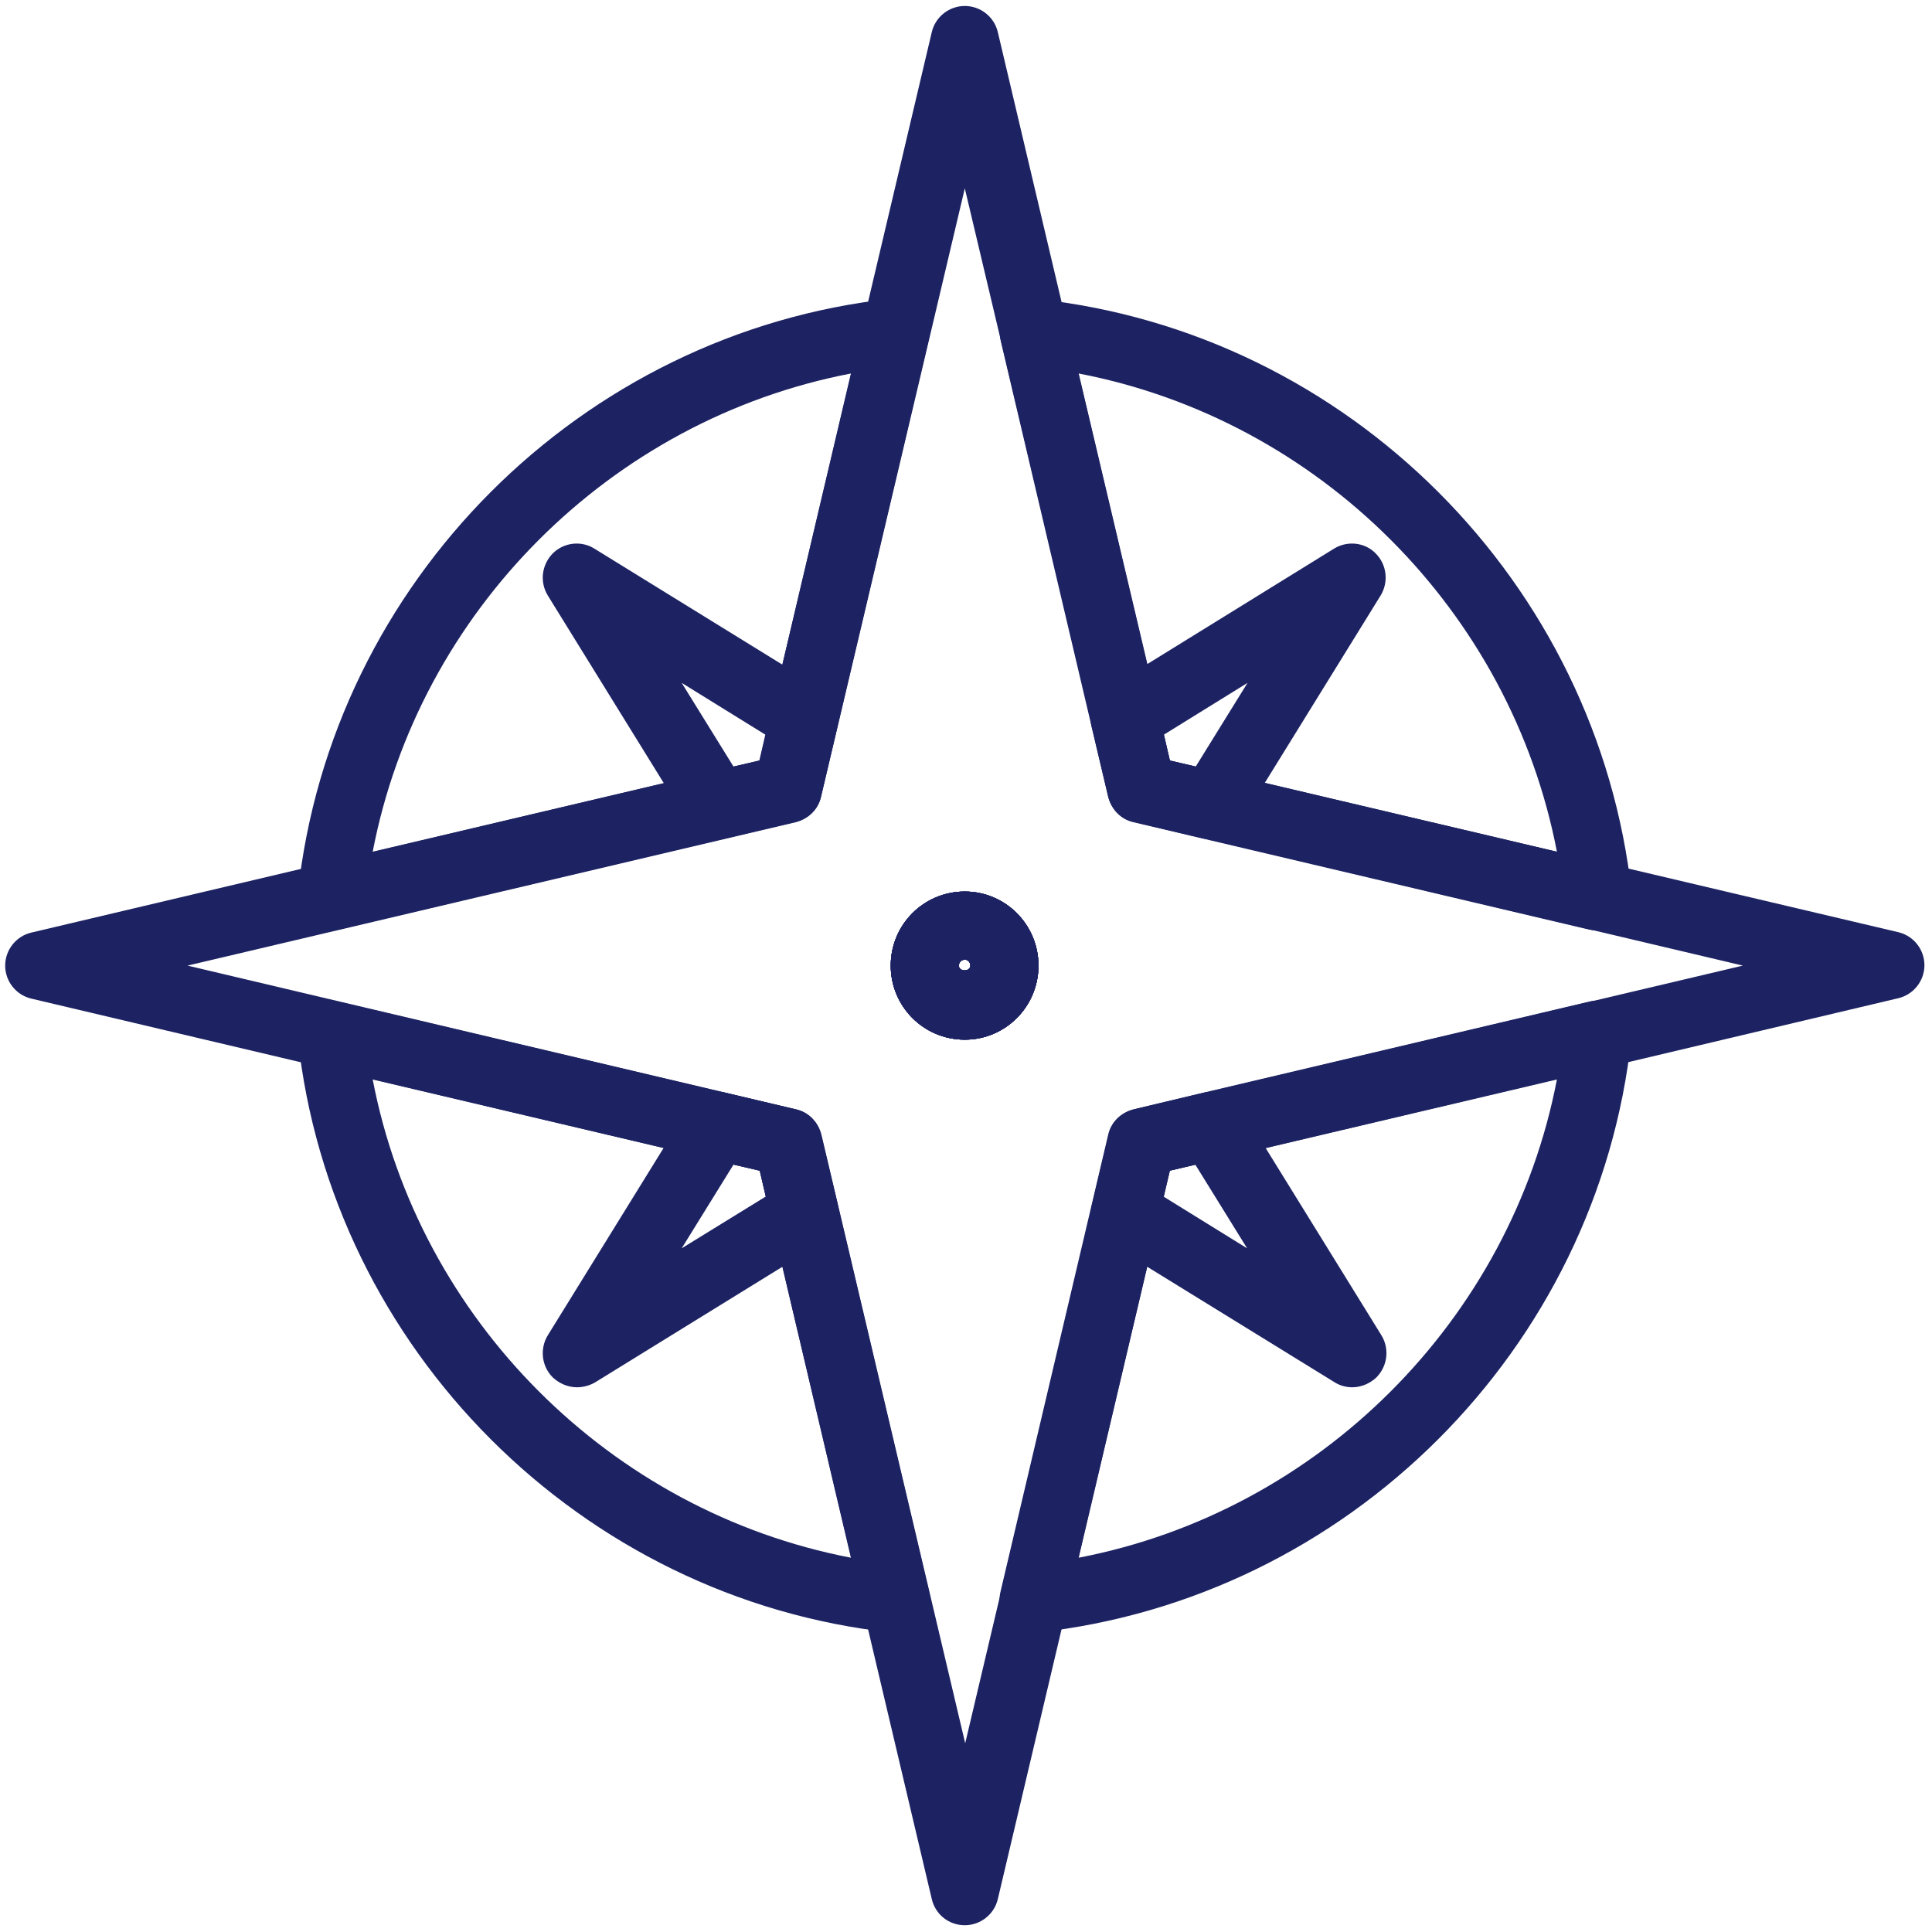 <svg id="Weiterbildung" xmlns="http://www.w3.org/2000/svg" viewBox="0 0 485.2 485.2"><style>.st0{fill:#1d2362}</style><g id="_x30_3"><path class="st0" d="M224.9 410.1c-.3 0-.6 0-.9-.1-78-8.4-140.8-71.2-149.2-149.2-.3-2.8.8-5.5 2.8-7.3 2.1-1.8 4.9-2.5 7.6-1.9l114.6 27c3.2.7 5.6 3.2 6.4 6.4l4.2 17.6 22.9 97c.6 2.7-.1 5.5-1.9 7.6-1.7 1.8-4 2.9-6.5 2.9zm-131.3-139c11.6 60.4 59.7 108.5 120.1 120.1L190.8 294l-97.2-22.9zM83.3 233.7c-2.1 0-4.1-.7-5.7-2.1-2.1-1.8-3.1-4.6-2.8-7.3C83.2 146.2 146 83.4 224 75c2.7-.3 5.5.8 7.3 2.8 1.8 2.1 2.6 4.9 1.9 7.6l-27 114.6c-.7 3.2-3.2 5.6-6.4 6.4l-114.6 27c-.6.2-1.3.3-1.9.3zM213.7 93.8c-60.4 11.6-108.5 59.7-120.1 120.1l97.2-22.9 22.9-97.2zM242.3 261.1c-10.3 0-18.6-8.3-18.6-18.6s8.3-18.6 18.6-18.6c10.2 0 18.5 8.3 18.5 18.6s-8.3 18.6-18.5 18.6zm0-20.1c-.8 0-1.5.7-1.5 1.5 0 1.6 2.9 1.6 2.9 0 0-.8-.6-1.5-1.4-1.5zM259.6 410.1c-2.4 0-4.8-1-6.4-2.9-1.8-2.1-2.6-4.9-1.9-7.6l27-114.6c.7-3.2 3.2-5.6 6.4-6.4l17.6-4.2 97-22.9c2.7-.6 5.5.1 7.6 1.9 2.1 1.8 3.1 4.6 2.8 7.3-8.4 78.1-71.2 140.8-149.3 149.3-.2.1-.5.1-.8.1zM293.8 294l-22.9 97.2c60.4-11.6 108.5-59.7 120.1-120.1L293.8 294zM401.3 233.7c-.7 0-1.3-.1-2-.2l-114.6-27c-3.2-.7-5.6-3.2-6.4-6.4l-27-114.6c-.6-2.7.1-5.5 1.9-7.6s4.6-3.1 7.3-2.8c78.1 8.4 140.8 71.2 149.3 149.3.3 2.8-.8 5.5-2.8 7.3-1.6 1.3-3.6 2-5.7 2zM293.8 191l97.2 22.9c-11.6-60.4-59.7-108.5-120.1-120.1l20 84.6 2.9 12.6z"/><path class="st0" d="M144.9 348.4c-2.2 0-4.4-.9-6.1-2.5-2.8-2.8-3.3-7.2-1.2-10.6l35.3-57.1c1.9-3.1 5.7-4.7 9.2-3.8l17.7 4.2c3.2.7 5.6 3.2 6.4 6.4l4.2 17.6c.8 3.6-.7 7.3-3.8 9.3l-57.2 35.3c-1.4.8-3 1.2-4.5 1.2zm39.3-55.9l-13 21 21.1-13-1.5-6.5-6.6-1.5zM180.2 210.8c-2.9 0-5.7-1.5-7.3-4.1l-35.3-57.1c-2.1-3.4-1.6-7.7 1.2-10.6 2.8-2.8 7.2-3.3 10.5-1.2l57.2 35.3c3.1 1.9 4.7 5.7 3.8 9.3l-4.2 17.6c-.7 3.2-3.2 5.6-6.4 6.4l-17.7 4.2c-.5.2-1.1.2-1.8.2zm-9-39.3l13 21 6.5-1.5 1.5-6.5-21-13zM242.3 261.1c-10.3 0-18.6-8.3-18.6-18.6s8.3-18.6 18.6-18.6c10.2 0 18.5 8.3 18.5 18.6s-8.3 18.6-18.5 18.6zm0-20.1c-.8 0-1.5.7-1.5 1.5 0 1.6 2.9 1.6 2.9 0 0-.8-.6-1.5-1.4-1.5zM339.6 348.4c-1.5 0-3.1-.4-4.5-1.3L278 311.9c-3.1-1.9-4.7-5.7-3.8-9.2l4.2-17.7c.7-3.2 3.2-5.6 6.4-6.4l17.6-4.2c3.6-.8 7.3.7 9.2 3.8l35.3 57.1c2.1 3.4 1.6 7.7-1.2 10.6-1.7 1.6-3.9 2.5-6.1 2.5zm-47.4-47.9l21 13-13-21-6.5 1.5-1.5 6.5zM304.3 210.8c-.7 0-1.3-.1-2-.2l-17.6-4.2c-3.2-.7-5.6-3.2-6.4-6.4l-4.2-17.7c-.8-3.6.7-7.3 3.8-9.2l57.1-35.3c3.4-2.1 7.8-1.6 10.5 1.2 2.8 2.8 3.3 7.2 1.2 10.6l-35.3 57.1c-1.4 2.6-4.2 4.1-7.1 4.1zM293.8 191l6.5 1.5 13-21-21 13 1.5 6.5z"/><path class="st0" d="M242.3 483.5c-4 0-7.4-2.7-8.3-6.6L190.8 294 7.9 250.8c-3.9-.9-6.6-4.4-6.6-8.3s2.7-7.4 6.6-8.3L190.8 191 234 8.1c.9-3.9 4.4-6.6 8.3-6.6s7.4 2.7 8.3 6.6L293.8 191l109.5 25.8 73.4 17.3c3.9.9 6.6 4.4 6.6 8.3s-2.7 7.4-6.6 8.3L293.8 294l-43.2 182.9c-.9 3.9-4.4 6.6-8.3 6.6zm-195.2-241l152.8 36.1c3.2.7 5.6 3.2 6.4 6.4l36.1 152.8L278.5 285c.7-3.2 3.2-5.6 6.4-6.4l152.8-36.1-152.8-36.1c-3.2-.7-5.6-3.2-6.4-6.4L242.3 47.3l-36.1 152.8c-.7 3.2-3.2 5.6-6.4 6.4l-152.7 36zm195.2 18.6c-10.3 0-18.6-8.3-18.6-18.6s8.3-18.6 18.6-18.6c10.2 0 18.5 8.3 18.5 18.6s-8.3 18.6-18.5 18.6zm0-20.1c-.8 0-1.5.7-1.5 1.5 0 1.6 2.9 1.6 2.9 0 0-.8-.6-1.5-1.4-1.5z"/><path class="st0" d="M242.3 261.1c-10.3 0-18.6-8.3-18.6-18.6s8.3-18.6 18.6-18.6c10.2 0 18.5 8.3 18.5 18.6s-8.3 18.6-18.5 18.6zm0-20.1c-.8 0-1.5.7-1.5 1.5 0 1.6 2.9 1.6 2.9 0 0-.8-.6-1.5-1.4-1.5z"/><path class="st0" d="M242.3 261.1c-10.3 0-18.6-8.3-18.6-18.6s8.3-18.6 18.6-18.6c10.2 0 18.5 8.3 18.5 18.6s-8.3 18.6-18.5 18.6zm0-20.1c-.8 0-1.5.7-1.5 1.5 0 1.6 2.9 1.6 2.9 0 0-.8-.6-1.5-1.4-1.5z"/></g></svg>